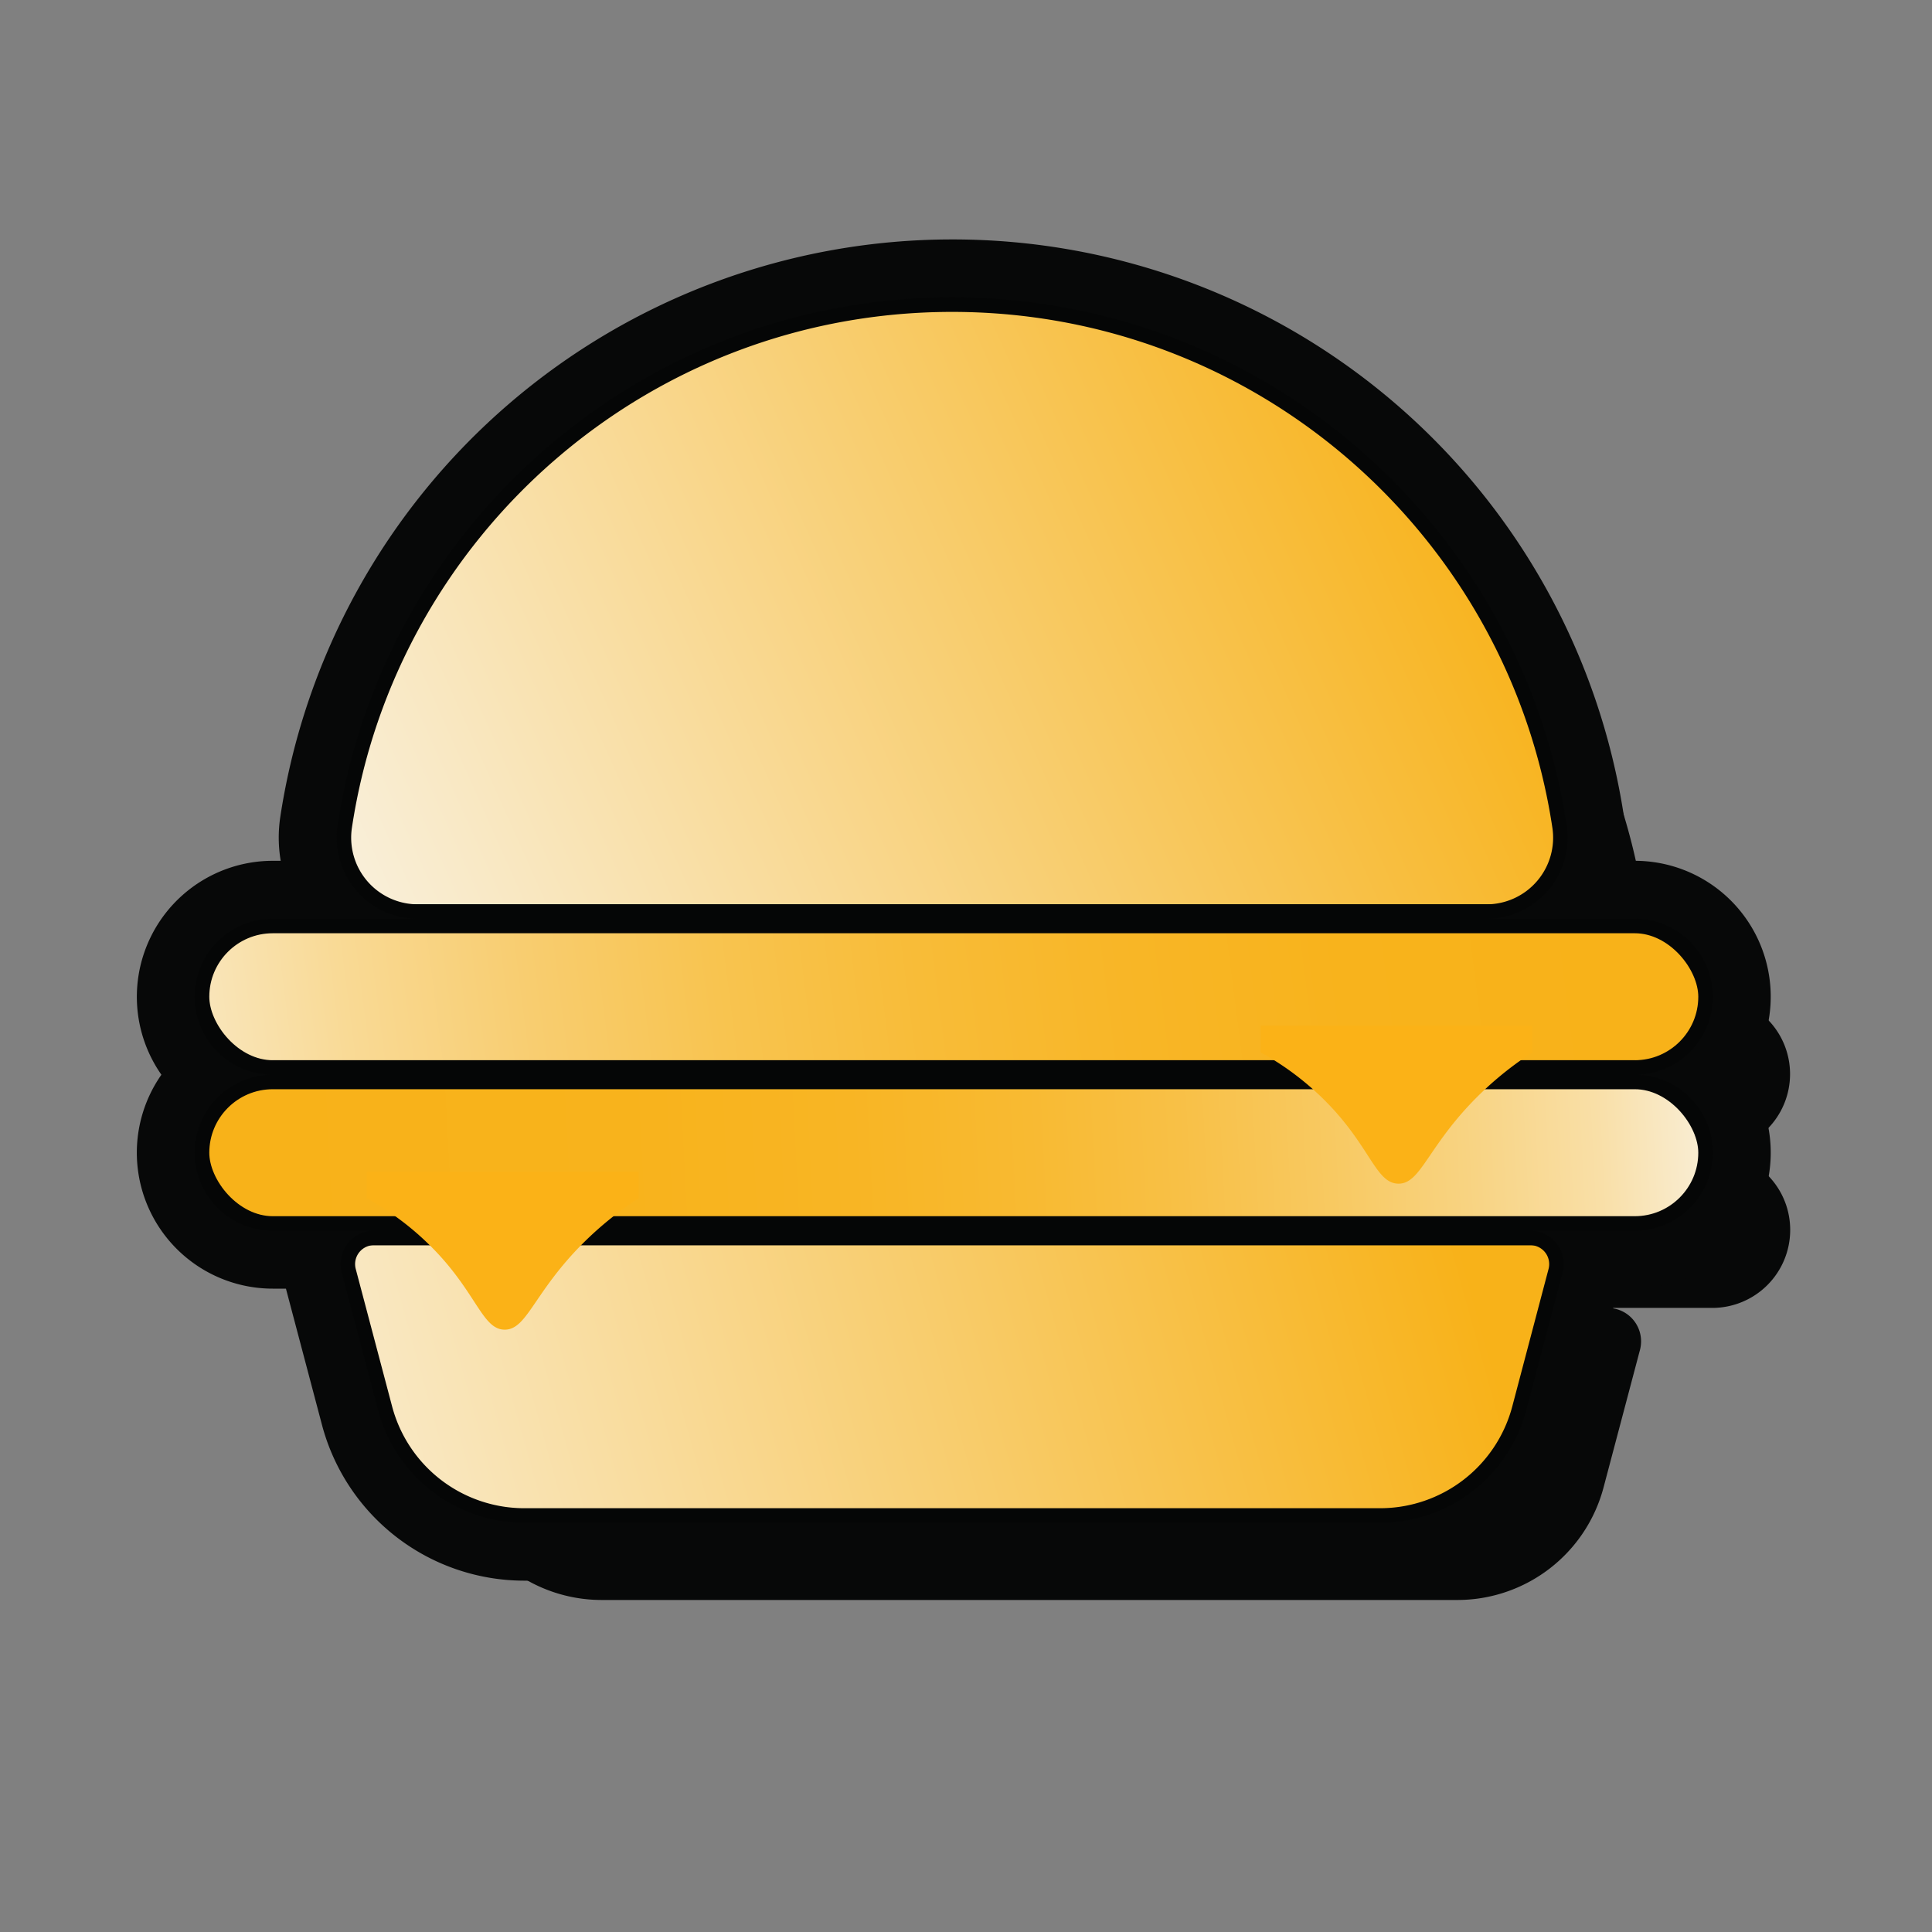 <svg xmlns="http://www.w3.org/2000/svg" xmlns:xlink="http://www.w3.org/1999/xlink" viewBox="0 0 1000 1000"><rect x="0" y="0" width="1000" height="1000" fill="#808080" stroke="none"/><defs><style>.cls-1{fill:#070808;}.cls-2,.cls-3,.cls-4,.cls-5{stroke:#050606;stroke-miterlimit:10;stroke-width:15px;}.cls-2{fill:url(#linear-gradient);}.cls-3{fill:url(#linear-gradient-2);}.cls-4{fill:url(#linear-gradient-3);}.cls-5{fill:url(#linear-gradient-4);}.cls-6{fill:#fbb217;}</style><linearGradient id="linear-gradient" x1="762.95" y1="242.58" x2="154.27" y2="514.24" gradientUnits="userSpaceOnUse"><stop offset="0" stop-color="#f8b219"/><stop offset="1" stop-color="#f9f4e9"/></linearGradient><linearGradient id="linear-gradient-2" x1="752.19" y1="630.88" x2="90.4" y2="814.71" xlink:href="#linear-gradient"/><linearGradient id="linear-gradient-3" x1="828.26" y1="473.13" x2="29.62" y2="575.25" gradientUnits="userSpaceOnUse"><stop offset="0" stop-color="#f8b219"/><stop offset="0.17" stop-color="#f8b31c"/><stop offset="0.31" stop-color="#f8b627"/><stop offset="0.44" stop-color="#f8bc38"/><stop offset="0.57" stop-color="#f8c450"/><stop offset="0.69" stop-color="#f8cd70"/><stop offset="0.81" stop-color="#f9da96"/><stop offset="0.92" stop-color="#f9e8c3"/><stop offset="1" stop-color="#f9f4e9"/></linearGradient><linearGradient id="linear-gradient-4" x1="140.37" y1="614.89" x2="911.43" y2="575.06" gradientUnits="userSpaceOnUse"><stop offset="0" stop-color="#f8b219"/><stop offset="0.24" stop-color="#f8b31c"/><stop offset="0.39" stop-color="#f8b524"/><stop offset="0.51" stop-color="#f8ba32"/><stop offset="0.61" stop-color="#f8c046"/><stop offset="0.71" stop-color="#f8c961"/><stop offset="0.8" stop-color="#f8d381"/><stop offset="0.89" stop-color="#f9dfa7"/><stop offset="0.96" stop-color="#f9edd3"/><stop offset="1" stop-color="#f9f4e9"/></linearGradient></defs><title>Burger</title><g id="Folder"><path class="cls-1" d="M886.17,596.27a40.34,40.34,0,0,0,40.36-40.36h0a40.21,40.21,0,0,0-11.35-28c-.15-.16-.31-.34-.47-.5l-.53-.5a40.2,40.2,0,0,0-25.93-11.26c-.69,0-1.38-.06-2.08-.06h-76a41.84,41.84,0,0,0,33.9-18.37v0c.4-.59.79-1.19,1.16-1.81a.56.56,0,0,0,.05-.08c.36-.59.71-1.19,1-1.81a.83.83,0,0,1,.07-.13c.32-.6.62-1.2.91-1.81l.09-.2c.28-.6.55-1.2.8-1.81a2,2,0,0,0,.1-.26c.24-.59.47-1.19.69-1.79,0-.11.06-.21.1-.32.2-.59.4-1.18.57-1.79a3.57,3.57,0,0,0,.1-.35c.17-.6.33-1.19.47-1.8,0-.12.05-.25.08-.37.14-.6.27-1.21.38-1.82l.06-.38c.1-.62.2-1.23.28-1.85l0-.34c.08-.64.15-1.28.19-1.92a2.44,2.44,0,0,0,0-.27c0-.68.08-1.35.09-2v0a42,42,0,0,0-.48-6.95,320.58,320.58,0,0,0-7.81-36.86C805.73,294.08,681,193.93,532.83,193.93c-150.49,0-276.83,103.34-312,242.91q-3.76,14.94-6.12,30.39a42,42,0,0,0-.47,6.94s0,0,0,.05c0,.7,0,1.39.09,2.08a1.48,1.48,0,0,1,0,.21c0,.66.11,1.31.19,2l0,.31c.08.64.18,1.28.29,1.91,0,.1,0,.21.05.32q.18.94.39,1.89c0,.1,0,.2.07.3.15.63.32,1.26.49,1.88a2.68,2.68,0,0,1,.07.27c.19.63.4,1.26.61,1.89a1.72,1.72,0,0,1,.07.21q.35,1,.72,1.89a1.11,1.11,0,0,0,.07.16c.26.64.54,1.27.83,1.9a.37.37,0,0,1,.05.11q.47,1,1,1.89l0,.06a41.9,41.9,0,0,0,36.16,22.09H181.19c-.7,0-1.39,0-2.08.06a40.36,40.36,0,0,0-38.28,40.3h0a40.17,40.17,0,0,0,9.22,25.67c.82,1,1.69,2,2.6,2.87q.67.67,1.38,1.32l.25.21c.38.35.77.68,1.16,1l.56.45.92.71.67.5.85.6.74.49.85.54c.25.16.51.31.77.46l.87.5.78.42.92.46.78.38,1,.43.76.33,1,.4.74.28,1.11.37.71.23,1.2.34.66.17c.43.11.87.21,1.3.3l.59.13c.48.1,1,.18,1.44.26l.49.08c.54.08,1.08.15,1.63.21l.34,0c.63.06,1.26.11,1.9.14h.31v.09h-.15l-.64,0-1.38.1-.75.09-1.23.16-.82.14-1.14.2-.87.19-1.05.24-.9.25-1,.28c-.31.09-.61.19-.92.3l-.93.31-.93.35-.87.35-.93.4-.84.38c-.31.14-.61.3-.92.45l-.79.41-.92.5-.75.44c-.31.17-.6.36-.9.55l-.72.46c-.3.19-.59.39-.88.6l-.69.49-.86.64c-.22.17-.44.34-.65.52l-.83.68-.63.54c-.27.24-.54.48-.8.73l-.59.57-.77.76-.57.59-.73.81-.54.61c-.23.28-.47.56-.7.85l-.5.63-.66.88-.47.66c-.21.3-.42.6-.62.91s-.3.45-.44.68-.39.62-.58.94l-.41.7-.54,1-.37.73c-.17.33-.33.66-.49,1s-.23.5-.34.75-.3.67-.44,1-.21.5-.31.76-.27.69-.4,1-.17.53-.26.79-.24.7-.35,1.06-.15.54-.23.8-.21.73-.3,1.09-.12.54-.18.81-.18.74-.26,1.12-.09.54-.14.81-.14.76-.2,1.15-.07.53-.1.79-.11.8-.15,1.2,0,.5-.06.75c0,.42-.07.84-.09,1.27,0,.13,0,.27,0,.4,0,.54,0,1.08,0,1.62h0A40.36,40.36,0,0,0,181.19,677H233.5a17.3,17.3,0,0,0-16.62,21.73l4.88,18.44,14,52.72a78.29,78.29,0,0,0,75.68,58.26H754.27A78.29,78.29,0,0,0,830,769.89l13-49.09,5.84-22.07a15.64,15.64,0,0,0,.4-2,17.29,17.29,0,0,0-17-19.76h54a40.33,40.33,0,0,0,40.36-40.36h0a40.19,40.19,0,0,0-9.59-26.11c-.71-.83-1.45-1.65-2.23-2.43l-.44-.42a40.2,40.2,0,0,0-26-11.34c-.69,0-1.38-.06-2.08-.06h0Z"/><path class="cls-2" d="M769.39,475.58H216.27a42,42,0,0,1-41.52-48.35c23.34-154.7,156.86-273.29,318.08-273.29S787.57,272.52,810.91,427.23A42,42,0,0,1,769.39,475.58Z"/><path class="cls-3" d="M714.27,788.15H271.39a78.29,78.29,0,0,1-75.68-58.25l-18.83-71.17A17.3,17.3,0,0,1,193.61,637H792.06a17.3,17.3,0,0,1,16.72,21.73L790,729.9A78.29,78.29,0,0,1,714.27,788.15Z"/><rect class="cls-4" x="100.83" y="475.55" width="785.7" height="80.72" rx="40.36"/><rect class="cls-5" x="100.83" y="556.28" width="785.7" height="80.72" rx="40.36"/><path class="cls-6" d="M793.21,544.68a174.94,174.94,0,0,0-33,27.59c-21.82,23.44-25.45,40.55-36.45,40.39s-14-16.9-33.55-38.37a147,147,0,0,0-37.7-29.61v-13.8H793.21Z"/><path class="cls-6" d="M330.57,620.25a175.06,175.06,0,0,0-33,27.6c-21.82,23.43-25.45,40.54-36.45,40.38-10.84-.15-14-16.89-33.55-38.36a147.06,147.06,0,0,0-37.7-29.62v-13.8H330.57Z"/><path class="cls-1" d="M492.83,153.93c161.22,0,294.74,118.59,318.08,273.29a42,42,0,0,1-40.71,48.33h76a40.36,40.36,0,1,1,0,80.72h0a40.36,40.36,0,0,1,0,80.72H792.06a17.29,17.29,0,0,1,16.72,21.72L790,729.89a78.29,78.29,0,0,1-75.68,58.26H271.39a78.29,78.29,0,0,1-75.68-58.26l-18.83-71.17A17.3,17.3,0,0,1,193.6,637H141.19a40.36,40.36,0,0,1-1.85-80.68v-.09a40.36,40.36,0,0,1,1.85-80.68h74.27a42,42,0,0,1-40.71-48.33c23.34-154.7,156.86-273.29,318.08-273.29m0-30A351.77,351.77,0,0,0,145.09,422.75a72,72,0,0,0,.2,22.8h-4.1A70.39,70.39,0,0,0,83.54,556.28,70.37,70.37,0,0,0,141.19,667H148l18.67,70.57a108.39,108.39,0,0,0,104.68,80.58H714.27A108.38,108.38,0,0,0,819,737.57L837.62,667h8.55A70.39,70.39,0,0,0,903.8,556.24a70.34,70.34,0,0,0-57.63-110.69h-5.8a71.78,71.78,0,0,0,.2-22.81A351.39,351.39,0,0,0,492.83,123.93Z"/></g></svg>